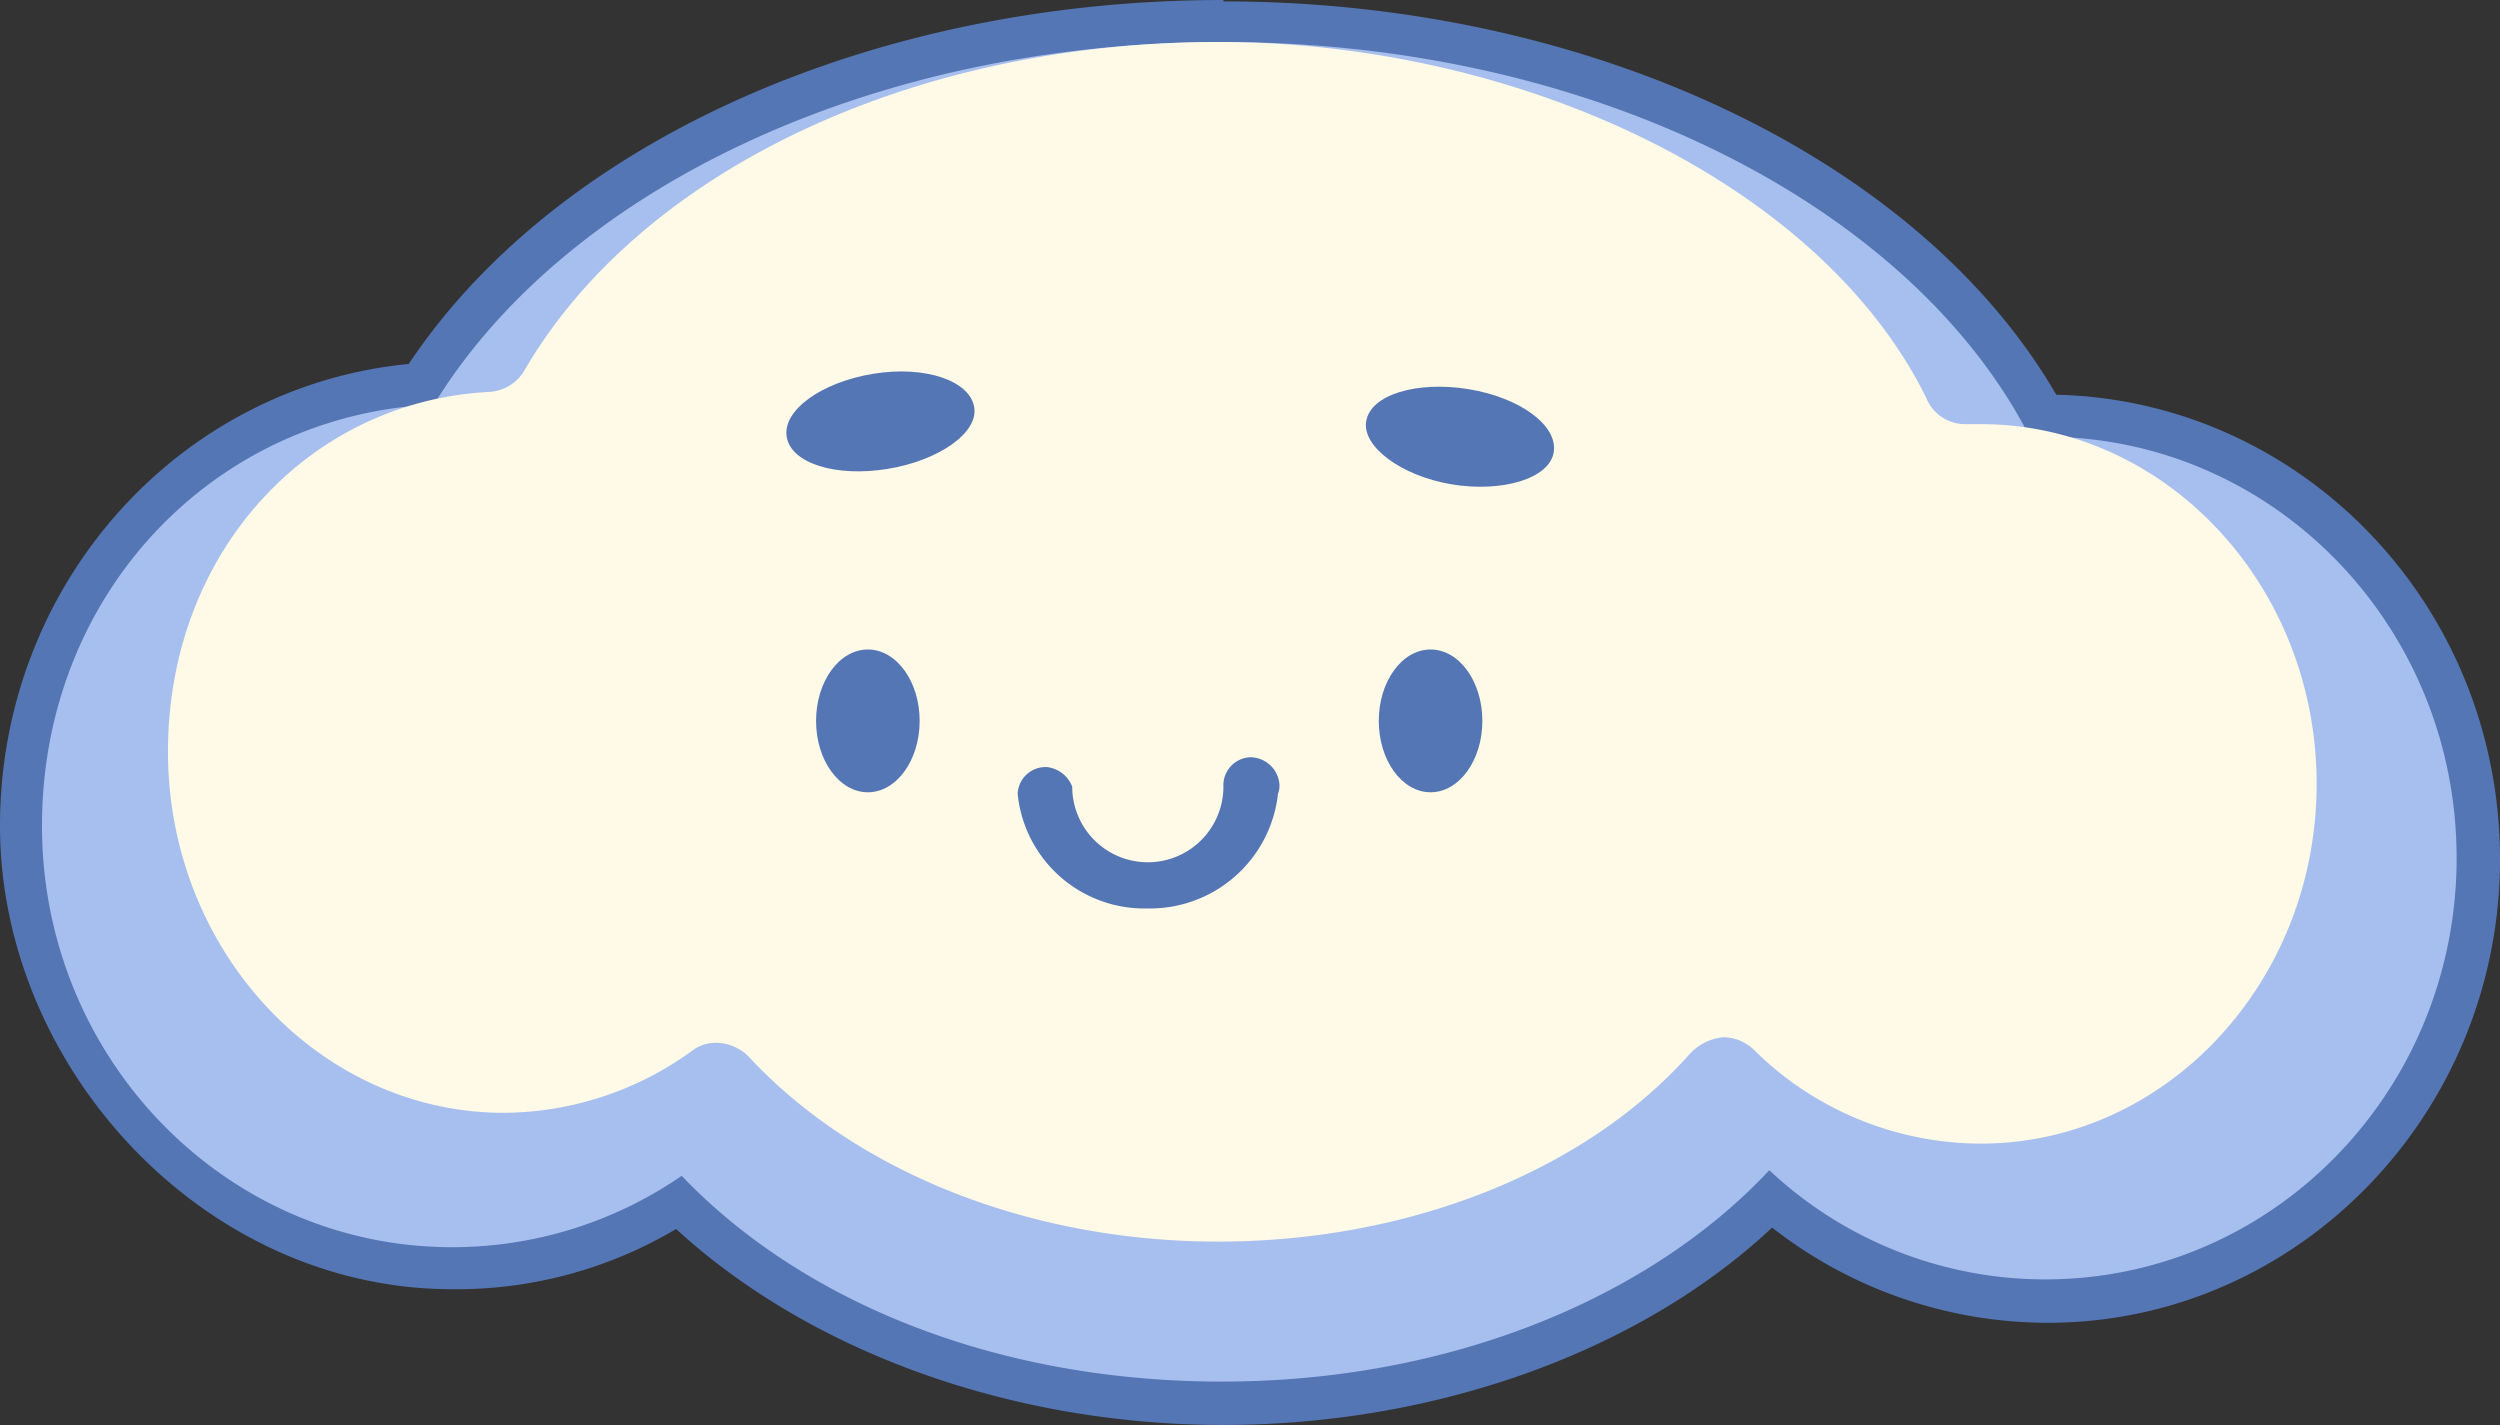 <svg xmlns="http://www.w3.org/2000/svg" viewBox="0 0 178.6 101.8"><rect x="0" y="0" width="178.6" height="101.8" fill="#333333" stroke="none"/><g id="Layer_2" data-name="Layer 2"><g id="Layer_1-2" data-name="Layer 1"><g id="Layer_1-3" data-name="Layer 1"><path d="M87.3,100.2c-15.2,0-29.7-5.3-38.9-14.3a29.7,29.7,0,0,1-16.1,4.7C15.3,90.6,1.4,76.4,1.4,59S13.9,28.6,30,27.4C40.1,11.6,62.5,1.5,87.3,1.5s49.4,11.3,58.6,28.2h.2c17,0,30.9,14.2,30.9,31.6s-13.8,31.6-30.9,31.6a29.9,29.9,0,0,1-19.7-7.3C117.2,94.8,102.7,100.2,87.3,100.2Z" style="fill:#a7bfee"/><path d="M87.3,3c26.6,0,49.3,11.8,57.7,28.2h1.1c16.3,0,29.4,13.5,29.4,30.1s-13.1,30.1-29.4,30.1a28.8,28.8,0,0,1-19.7-7.8c-8.5,9.1-22.8,15.1-39.1,15.1S57.2,92.9,48.7,84a28.9,28.9,0,0,1-16.4,5.1C16.1,89.1,3,75.6,3,59S15.3,29.6,31,28.9C40.3,13.7,62,3,87.4,3m0-3c-25,0-47.6,10.1-58.2,26C12.7,27.6,0,41.8,0,59S14.5,92.1,32.3,92.1a30.7,30.7,0,0,0,16-4.3c9.6,8.8,24,14,39.1,14s29.7-5.2,39.2-14.1a32,32,0,0,0,19.7,6.8c17.8,0,32.3-14.9,32.3-33.1s-14.2-32.8-31.7-33.2C137.1,11.3,113.5.1,87.4.1Z" style="fill:#5576b4"/><path d="M87,88.7c-13.3,0-25.8-4.9-33.5-13.2a3.3,3.3,0,0,0-2.3-1,2.8,2.8,0,0,0-1.8.6A23.1,23.1,0,0,1,36,79.5c-13.2,0-24-11.6-24-25.8S22,28.7,34.9,28a3.1,3.1,0,0,0,2.6-1.6C45.8,12.2,65.2,3,87,3s43.1,10.2,50.6,25.4a3,3,0,0,0,2.9,1.9h1c13.2,0,24,11.5,24,25.7s-10.8,25.7-24,25.7a23.1,23.1,0,0,1-16.1-6.6,3.2,3.2,0,0,0-2.2-1h-.1a3.8,3.8,0,0,0-2.3,1.1C113.3,83.7,100.6,88.7,87,88.7Z" style="fill:#fff9e7"/><ellipse cx="62" cy="51.5" rx="3.7" ry="5.1" style="fill:#5576b4"/><path d="M69.6,29.1c.3,1.8-2.5,3.8-6.2,4.4s-6.9-.4-7.2-2.3,2.5-3.9,6.2-4.5S69.3,27.2,69.6,29.1Z" style="fill:#5576b4"/><ellipse cx="102.2" cy="51.5" rx="3.7" ry="5.1" style="fill:#5576b4"/><path d="M97.6,30.1c-.3,1.8,2.5,3.9,6.1,4.5s7-.4,7.3-2.3-2.4-3.9-6.1-4.5S97.9,28.2,97.6,30.1Z" style="fill:#5576b4"/><path d="M82,64.9a9.1,9.1,0,0,1-9.3-8.2,2,2,0,0,1,2.1-1.9,2.2,2.2,0,0,1,1.8,1.4,5.4,5.4,0,0,0,10.8,0,2,2,0,0,1,1.9-2.1A2.1,2.1,0,0,1,91.4,56a1.5,1.5,0,0,1-.1.7A9.2,9.2,0,0,1,82,64.9Z" style="fill:#5576b4"/></g></g></g></svg>